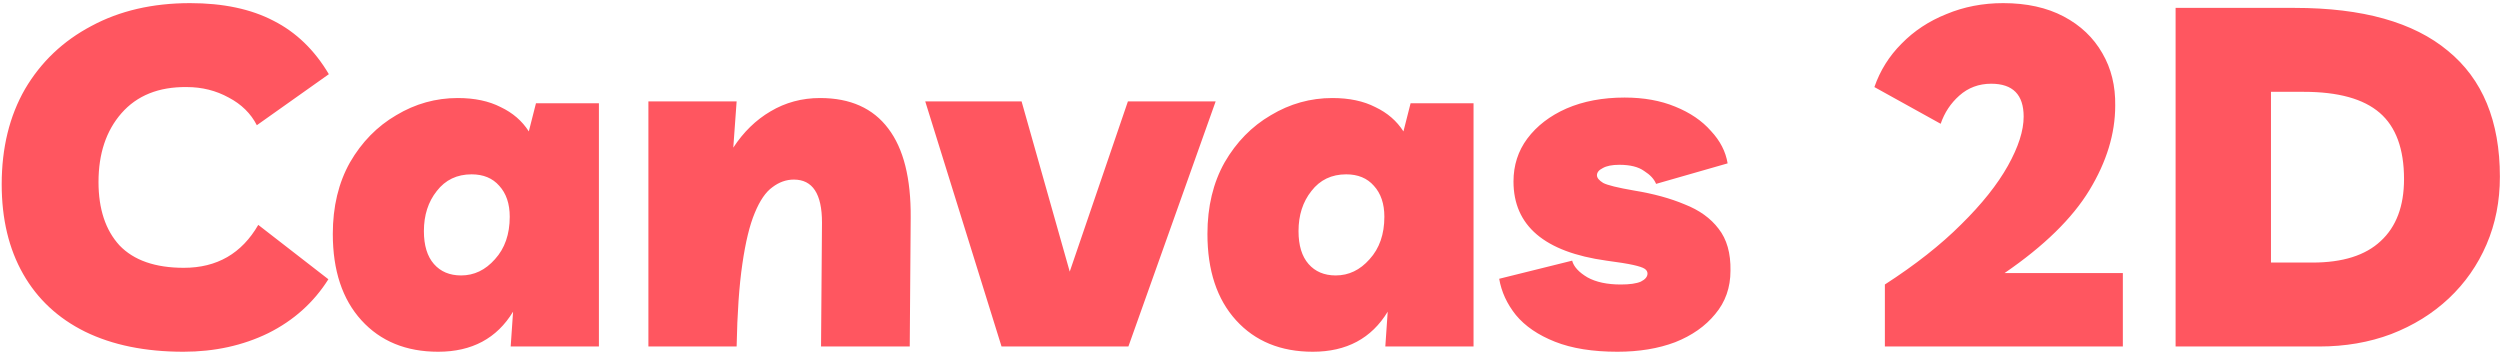 <svg width="671" height="95" viewBox="0 0 671 95" fill="none" xmlns="http://www.w3.org/2000/svg">
<path d="M88.136 74.952C84.211 81.181 78.835 86.003 72.008 89.416C65.181 92.744 57.587 94.408 49.224 94.408C38.984 94.408 30.195 92.616 22.856 89.032C15.603 85.448 10.056 80.285 6.216 73.544C2.376 66.803 0.456 58.781 0.456 49.48C0.456 39.667 2.547 31.133 6.728 23.88C10.995 16.627 16.925 10.995 24.52 6.984C32.115 2.888 40.947 0.84 51.016 0.84C59.891 0.84 67.357 2.419 73.416 5.576C79.475 8.648 84.424 13.427 88.264 19.912L68.936 33.608C67.315 30.451 64.797 27.976 61.384 26.184C57.971 24.307 54.216 23.368 50.12 23.368C42.611 23.283 36.765 25.629 32.584 30.408C28.488 35.101 26.44 41.245 26.44 48.84C26.44 56.093 28.317 61.768 32.072 65.864C35.912 69.875 41.672 71.88 49.352 71.88C58.227 71.88 64.883 68.04 69.32 60.36L88.136 74.952ZM160.749 27.72V93H137.069L137.709 83.656C133.357 90.824 126.658 94.408 117.613 94.408C108.994 94.408 102.125 91.592 97.005 85.96C91.885 80.328 89.325 72.605 89.325 62.792C89.325 55.453 90.861 49.053 93.933 43.592C97.09 38.131 101.229 33.907 106.349 30.92C111.469 27.848 116.973 26.312 122.861 26.312C127.384 26.312 131.224 27.123 134.381 28.744C137.624 30.28 140.141 32.456 141.933 35.272L143.853 27.72H160.749ZM126.573 46.792C122.648 46.792 119.533 48.285 117.229 51.272C114.925 54.173 113.773 57.757 113.773 62.024C113.773 65.864 114.669 68.808 116.461 70.856C118.253 72.904 120.685 73.928 123.757 73.928C127.256 73.928 130.285 72.477 132.845 69.576C135.49 66.675 136.813 62.877 136.813 58.184C136.813 54.685 135.874 51.912 133.997 49.864C132.205 47.816 129.73 46.792 126.573 46.792ZM174.031 93V27.208H197.711L196.815 39.624C199.546 35.443 202.874 32.2 206.799 29.896C210.81 27.507 215.247 26.312 220.111 26.312C228.218 26.312 234.319 29.043 238.415 34.504C242.511 39.88 244.516 47.859 244.431 58.44L244.175 93H220.367L220.623 59.72C220.623 52.04 218.106 48.2 213.071 48.2C211.023 48.2 209.103 48.883 207.311 50.248C205.519 51.528 203.94 53.832 202.575 57.16C201.21 60.403 200.1 64.968 199.247 70.856C198.394 76.659 197.882 84.04 197.711 93H174.031ZM302.733 27.208H326.285L302.861 93H268.813L248.333 27.208H274.189L287.117 72.904L302.733 27.208ZM395.499 27.72V93H371.819L372.459 83.656C368.107 90.824 361.408 94.408 352.363 94.408C343.744 94.408 336.875 91.592 331.755 85.96C326.635 80.328 324.075 72.605 324.075 62.792C324.075 55.453 325.611 49.053 328.683 43.592C331.84 38.131 335.979 33.907 341.099 30.92C346.219 27.848 351.723 26.312 357.611 26.312C362.134 26.312 365.974 27.123 369.131 28.744C372.374 30.28 374.891 32.456 376.683 35.272L378.603 27.72H395.499ZM361.323 46.792C357.398 46.792 354.283 48.285 351.979 51.272C349.675 54.173 348.523 57.757 348.523 62.024C348.523 65.864 349.419 68.808 351.211 70.856C353.003 72.904 355.435 73.928 358.507 73.928C362.006 73.928 365.035 72.477 367.595 69.576C370.24 66.675 371.563 62.877 371.563 58.184C371.563 54.685 370.624 51.912 368.747 49.864C366.955 47.816 364.48 46.792 361.323 46.792ZM434.125 94.408C427.469 94.408 421.88 93.512 417.357 91.72C412.834 89.928 409.336 87.539 406.861 84.552C404.472 81.565 402.978 78.323 402.381 74.824L421.965 69.96C422.392 71.581 423.757 73.075 426.061 74.44C428.365 75.72 431.352 76.36 435.021 76.36C437.41 76.36 439.202 76.104 440.397 75.592C441.592 74.995 442.189 74.269 442.189 73.416C442.189 72.904 441.933 72.477 441.421 72.136C440.909 71.795 439.885 71.453 438.349 71.112C436.813 70.771 434.424 70.387 431.181 69.96C414.541 67.656 406.221 60.573 406.221 48.712C406.221 44.36 407.458 40.52 409.933 37.192C412.493 33.779 415.992 31.091 420.429 29.128C424.952 27.165 430.157 26.184 436.045 26.184C441.165 26.184 445.688 26.995 449.613 28.616C453.624 30.237 456.824 32.413 459.213 35.144C461.688 37.789 463.181 40.691 463.693 43.848L444.493 49.352C443.981 48.072 442.914 46.92 441.293 45.896C439.757 44.787 437.538 44.232 434.637 44.232C432.674 44.232 431.181 44.531 430.157 45.128C429.133 45.64 428.621 46.28 428.621 47.048C428.621 47.731 429.176 48.413 430.285 49.096C431.394 49.693 434.168 50.376 438.605 51.144C443.81 51.997 448.333 53.235 452.173 54.856C456.098 56.392 459.128 58.568 461.261 61.384C463.48 64.2 464.546 67.955 464.461 72.648C464.461 77.171 463.096 81.053 460.365 84.296C457.72 87.539 454.136 90.056 449.613 91.848C445.09 93.555 439.928 94.408 434.125 94.408ZM505.9 93V76.36C514.092 71.069 520.919 65.693 526.38 60.232C531.927 54.771 536.108 49.523 538.924 44.488C541.74 39.453 543.148 35.059 543.148 31.304C543.148 25.416 540.247 22.472 534.444 22.472C531.116 22.472 528.257 23.539 525.868 25.672C523.564 27.72 521.9 30.237 520.876 33.224L503.084 23.368C504.62 18.931 507.052 15.048 510.38 11.72C513.708 8.307 517.719 5.661 522.412 3.784C527.105 1.821 532.183 0.84 537.644 0.84C543.959 0.84 549.377 2.035 553.9 4.424C558.423 6.813 561.879 10.099 564.268 14.28C566.657 18.376 567.809 23.069 567.724 28.36C567.724 35.869 565.42 43.421 560.812 51.016C556.204 58.611 548.609 66.035 538.028 73.288H569.772V93H505.9ZM583.93 93V2.12H615.93C634.106 2.12 647.802 5.96 657.018 13.64C666.319 21.235 670.97 32.499 670.97 47.432C670.97 54.003 669.775 60.061 667.386 65.608C664.997 71.155 661.626 75.976 657.274 80.072C652.922 84.168 647.759 87.368 641.786 89.672C635.898 91.891 629.455 93 622.458 93H583.93ZM609.53 70.472H620.666C628.773 70.472 634.874 68.552 638.97 64.712C643.151 60.872 645.242 55.325 645.242 48.072C645.242 39.965 643.066 34.035 638.714 30.28C634.362 26.525 627.578 24.648 618.362 24.648H609.53V70.472Z" fill="#FF5660"/>
</svg>
